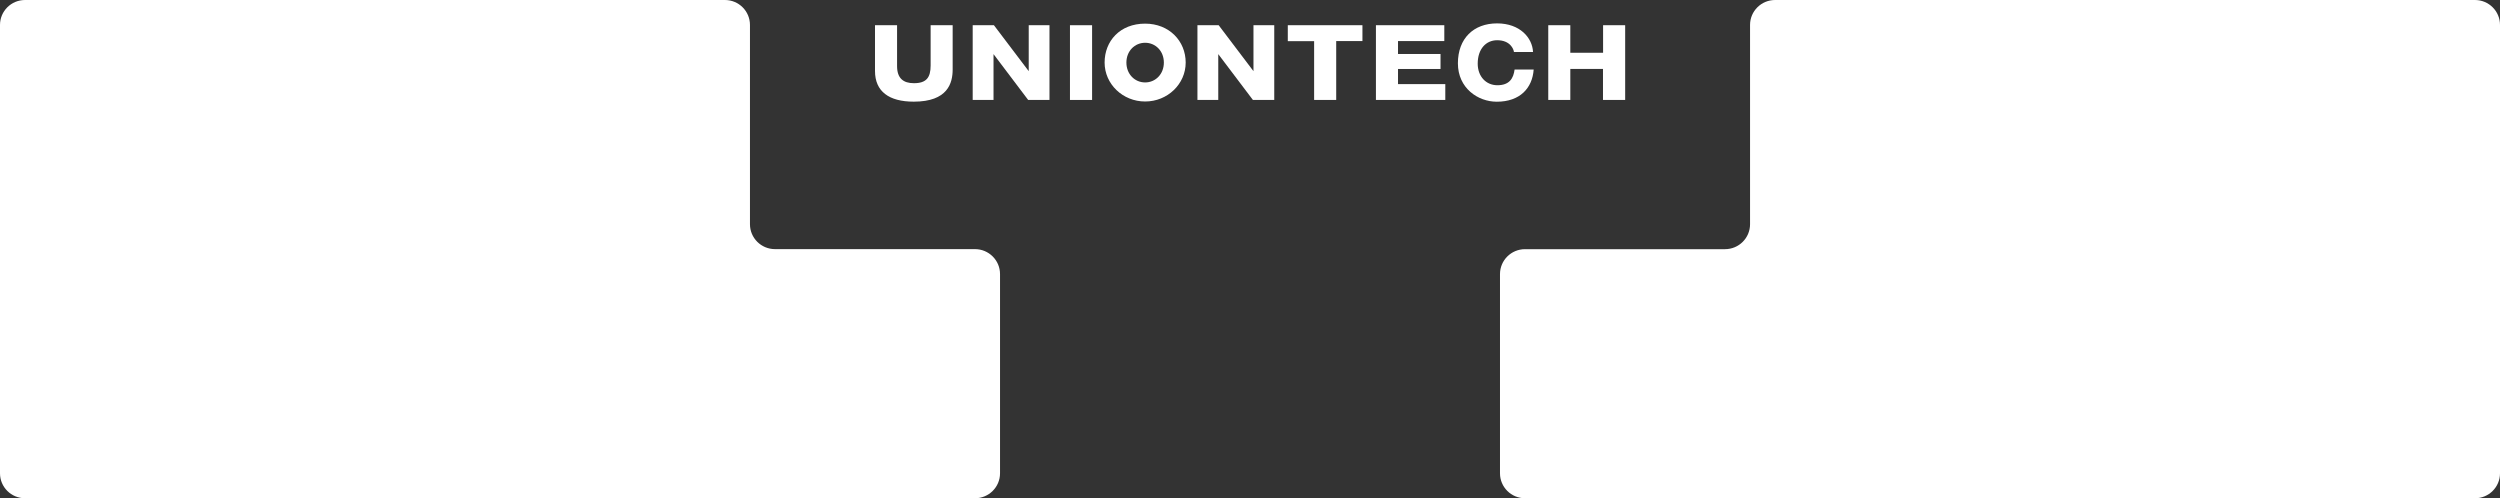<?xml version="1.0" encoding="UTF-8"?>
<svg width="286px" height="57px" viewBox="0 0 286 57" version="1.1" xmlns="http://www.w3.org/2000/svg" xmlns:xlink="http://www.w3.org/1999/xlink">
    <rect x="0" y="0" width="286" height="57" fill="#333333" stroke="none"/>
    <title>编组</title>
    <g id="2023111版本" stroke="none" stroke-width="1" fill="none" fill-rule="evenodd">
        <g id="关机1060-正在更新3" transform="translate(-817, -418)" fill="#FFFFFF">
            <g id="编组" transform="translate(817, 418)">
                <path d="M0,54.147 L0,2.853 C0,1.276 1.283,0 2.866,0 L82.932,0 C84.513,0 85.796,1.276 85.796,2.853 L85.796,25.647 C85.796,27.224 87.076,28.5 88.659,28.5 L111.537,28.5 C113.118,28.5 114.403,29.779 114.403,31.353 L114.403,54.147 C114.403,55.721 113.118,57 111.537,57 L2.866,57 C1.283,57 0,55.721 0,54.147" id="Fill-1"></path>
                <path d="M286,54.147 L286,2.853 C286,1.276 284.717,0 283.137,0 L203.072,0 C201.49,0 200.206,1.276 200.206,2.853 L200.206,25.649 C200.206,27.227 198.926,28.505 197.343,28.505 L174.465,28.505 C172.882,28.505 171.599,29.781 171.599,31.359 L171.599,54.147 C171.599,55.721 172.882,57 174.465,57 L283.137,57 C284.717,57 286,55.721 286,54.147" id="Fill-2"></path>
                <path d="M100.1,2.884 L102.625,2.884 L102.625,7.56 C102.625,8.97 103.352,9.517 104.554,9.517 C105.988,9.517 106.464,8.865 106.464,7.49 L106.464,2.884 L108.984,2.884 L108.984,7.95 C108.984,9.509 108.422,11.63 104.535,11.63 C101.704,11.63 100.1,10.467 100.1,8.122 L100.1,2.884 Z" id="Fill-3"></path>
                <polygon id="Fill-4" points="111.276 2.884 113.704 2.884 117.686 8.141 117.686 2.884 120.06 2.884 120.06 11.433 117.621 11.433 113.659 6.19 113.659 11.433 111.276 11.433"></polygon>
                <polygon id="Fill-5" points="136.987 2.884 139.415 2.884 143.397 8.141 143.397 2.884 145.774 2.884 145.774 11.433 143.332 11.433 139.369 6.19 139.369 11.433 136.987 11.433"></polygon>
                <polygon id="Fill-6" points="122.404 11.434 124.935 11.434 124.935 2.885 122.404 2.885"></polygon>
                <path d="M131.004,9.431 C129.821,9.431 128.86,8.484 128.86,7.159 C128.86,5.832 129.821,4.893 131.004,4.893 C132.185,4.893 133.146,5.832 133.146,7.159 C133.146,8.484 132.185,9.431 131.004,9.431 M131.004,2.704 C128.12,2.704 126.367,4.699 126.367,7.156 C126.367,9.617 128.444,11.611 131.004,11.611 C133.562,11.611 135.642,9.617 135.642,7.156 C135.642,4.699 133.762,2.704 131.004,2.704" id="Fill-7"></path>
                <polygon id="Fill-8" points="147.324 2.884 155.863 2.884 155.863 4.698 152.862 4.698 152.862 11.433 150.336 11.433 150.336 4.709 147.324 4.709"></polygon>
                <polygon id="Fill-9" points="157.406 2.884 165.229 2.884 165.229 4.698 159.932 4.698 159.932 6.176 164.796 6.176 164.796 7.891 159.932 7.891 159.932 9.622 165.342 9.622 165.342 11.433 157.406 11.433"></polygon>
                <path d="M173.196,5.948 L175.379,5.948 C175.3,4.322 173.885,2.675 171.265,2.675 C168.583,2.675 166.784,4.397 166.784,7.243 C166.784,10.088 169.085,11.636 171.23,11.636 C173.888,11.636 175.306,10.074 175.452,7.953 L173.269,7.953 C173.139,8.971 172.675,9.751 171.3,9.751 C170.017,9.751 169.05,8.763 169.05,7.28 C169.05,5.59 170.011,4.602 171.273,4.602 C172.78,4.602 173.161,5.63 173.196,5.948" id="Fill-10"></path>
                <polygon id="Fill-11" points="177.121 2.884 179.644 2.884 179.644 6.036 183.393 6.036 183.393 2.884 185.919 2.884 185.919 11.433 183.382 11.433 183.382 7.885 179.644 7.885 179.644 11.433 177.121 11.433"></polygon>
            </g>
        </g>
    </g>
</svg>